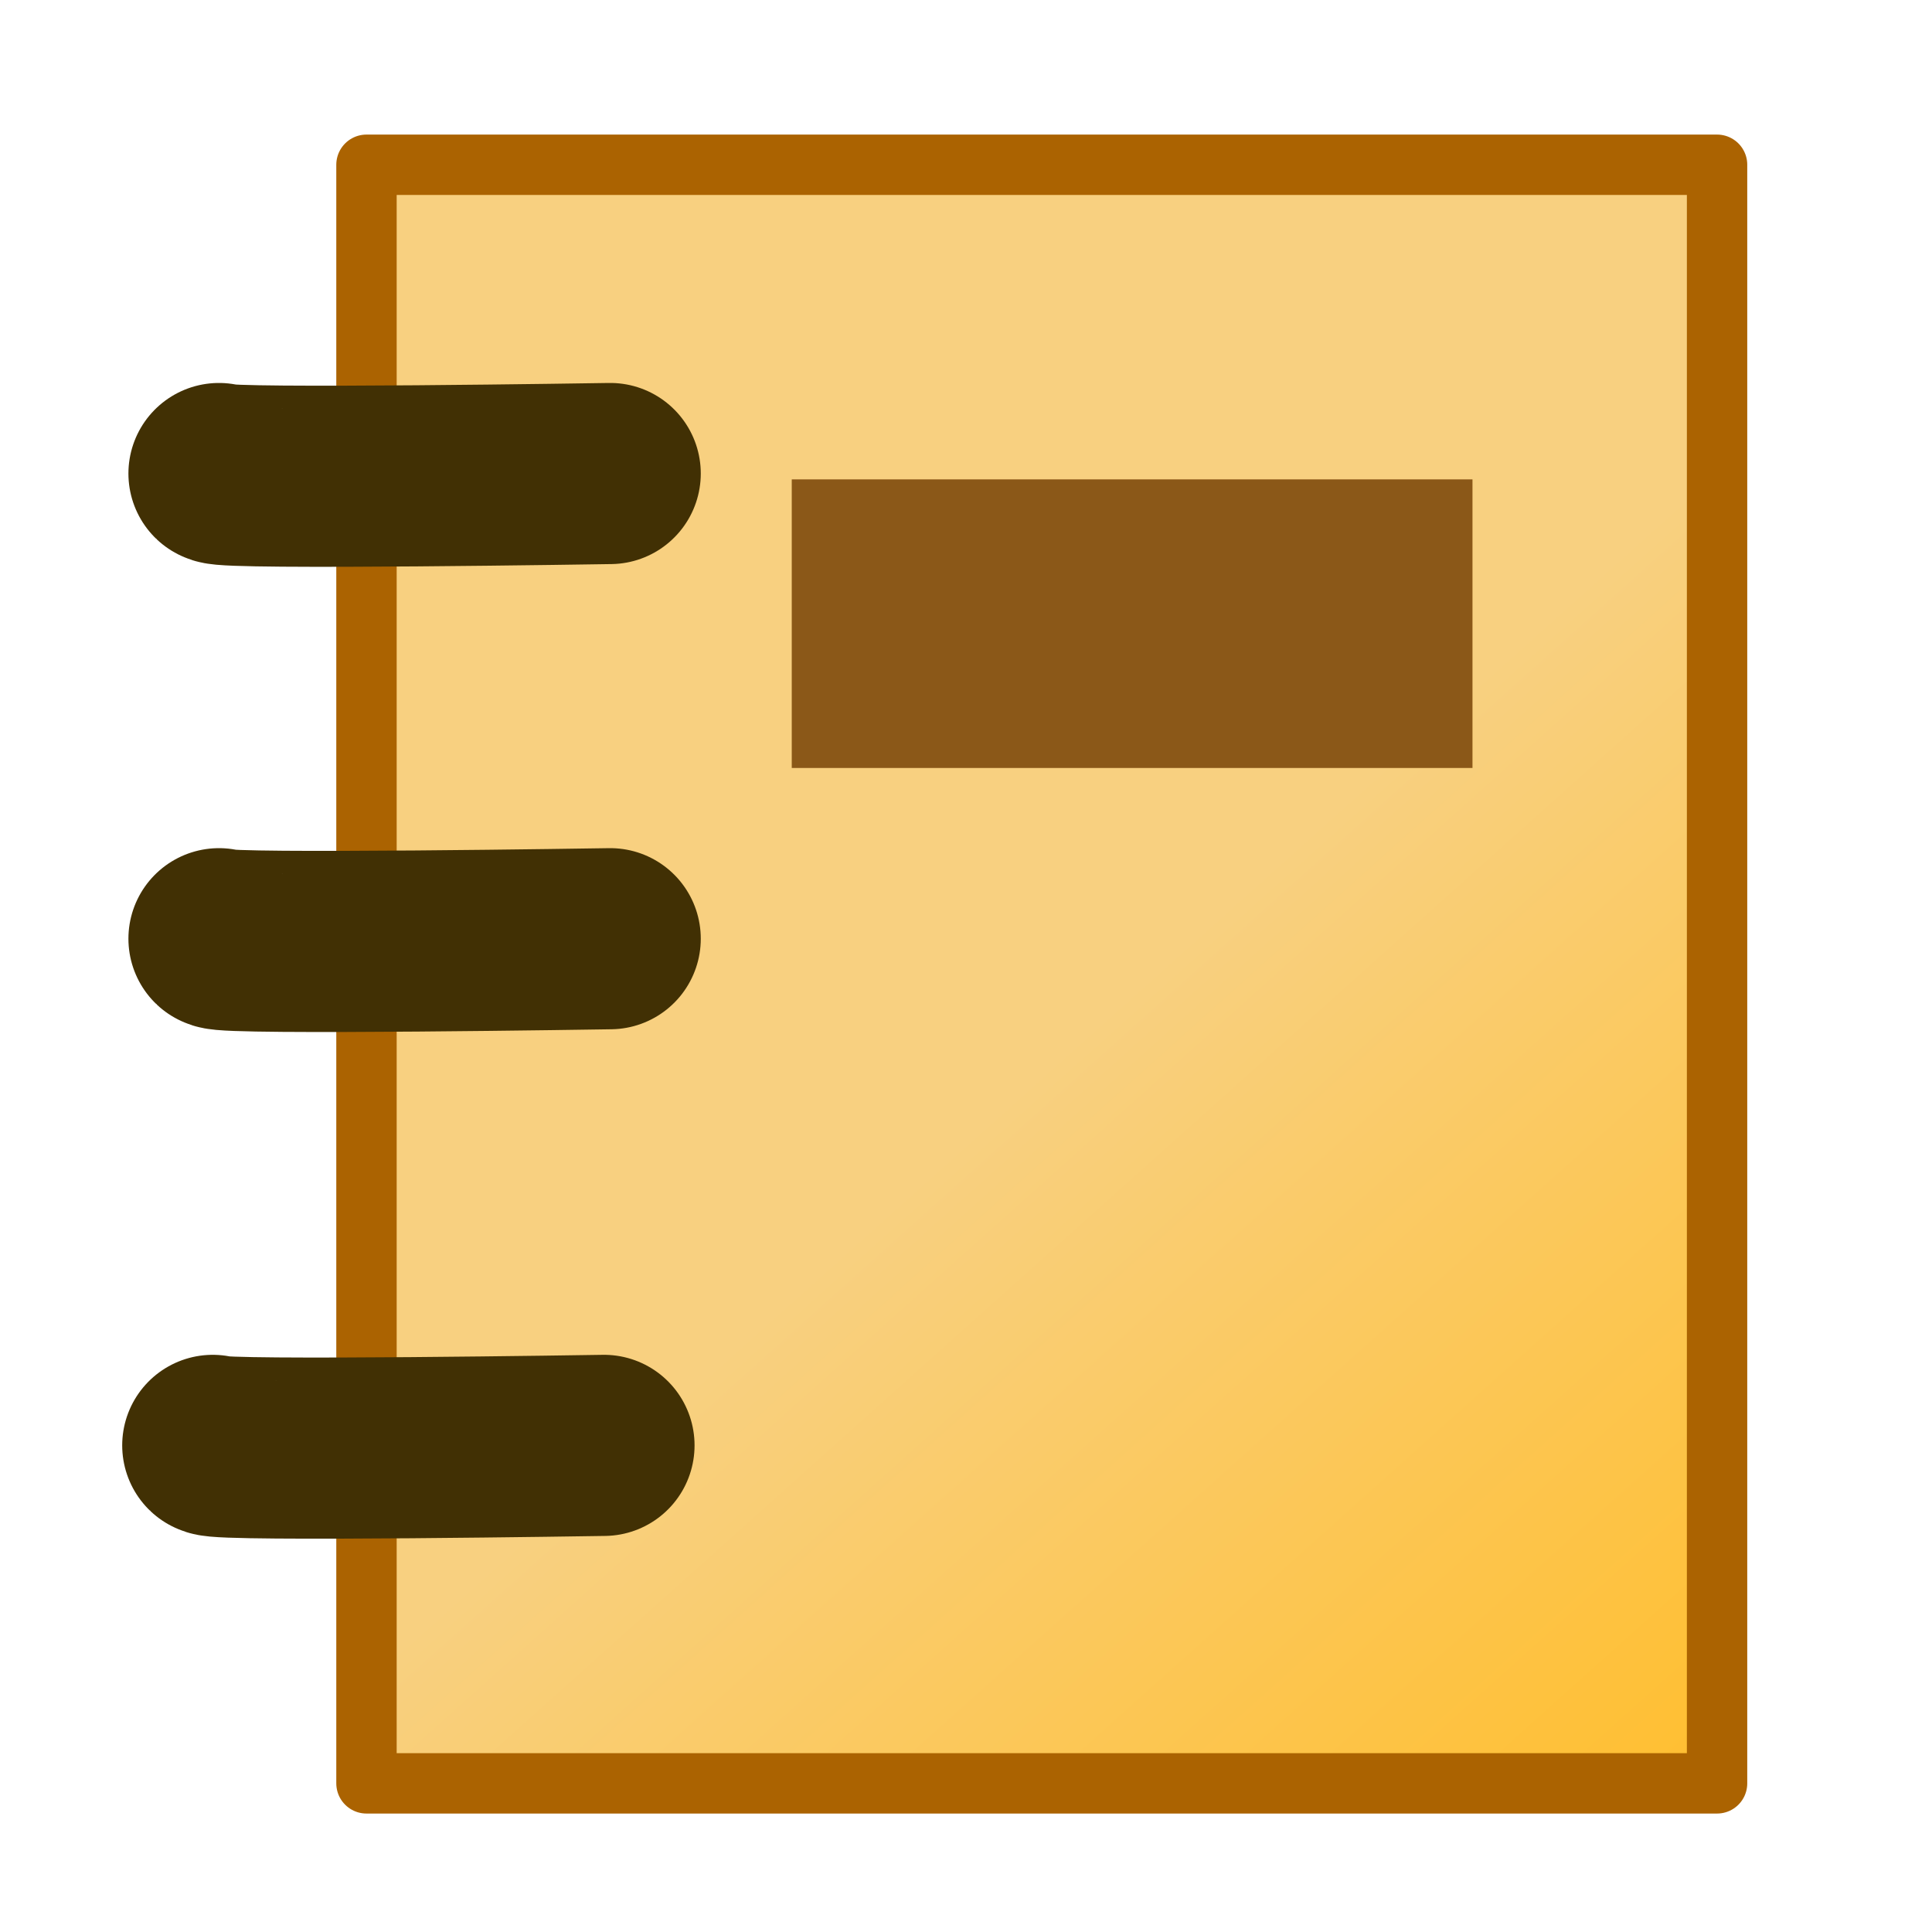<?xml version="1.0" encoding="UTF-8" standalone="no"?>
<!-- Created with Inkscape (http://www.inkscape.org/) -->

<svg
   xmlns:dc="http://purl.org/dc/elements/1.1/"
   xmlns:cc="http://creativecommons.org/ns#"
   xmlns:rdf="http://www.w3.org/1999/02/22-rdf-syntax-ns#"
   xmlns:svg="http://www.w3.org/2000/svg"
   xmlns="http://www.w3.org/2000/svg"
   xmlns:xlink="http://www.w3.org/1999/xlink"
   xmlns:sodipodi="http://sodipodi.sourceforge.net/DTD/sodipodi-0.dtd"
   xmlns:inkscape="http://www.inkscape.org/namespaces/inkscape"
   width="32"
   height="32"
   id="svg2"
   version="1.1"
   inkscape:version="0.48.4 r9939"
   sodipodi:docname="manual.svg">
  <defs
     id="defs4">
    <linearGradient
       id="linearGradient4022">
      <stop
         style="stop-color:#f8d080;stop-opacity:1;"
         offset="0"
         id="stop4024" />
      <stop
         style="stop-color:#ffbf32;stop-opacity:1;"
         offset="1"
         id="stop4026" />
    </linearGradient>
    <linearGradient
       id="linearGradient3954">
      <stop
         style="stop-color:#8ebdc9;stop-opacity:1"
         offset="0"
         id="stop3956" />
      <stop
         style="stop-color:#abb8bb;stop-opacity:1;"
         offset="1"
         id="stop3958" />
    </linearGradient>
    <linearGradient
       id="linearGradient3936">
      <stop
         style="stop-color:#9bb2bc;stop-opacity:1;"
         offset="0"
         id="stop3938" />
      <stop
         style="stop-color:#5c737c;stop-opacity:1;"
         offset="1"
         id="stop3940" />
    </linearGradient>
    <linearGradient
       id="linearGradient3897">
      <stop
         style="stop-color:#d7d7d7;stop-opacity:1;"
         offset="0"
         id="stop3899" />
      <stop
         style="stop-color:#ffffff;stop-opacity:1;"
         offset="1"
         id="stop3901" />
    </linearGradient>
    <linearGradient
       id="linearGradient3889">
      <stop
         style="stop-color:#f9f9f9;stop-opacity:1"
         offset="0"
         id="stop3891" />
      <stop
         style="stop-color:#d7d7d7;stop-opacity:1"
         offset="1"
         id="stop3893" />
    </linearGradient>
    <linearGradient
       id="linearGradient3878">
      <stop
         style="stop-color:#3360ce;stop-opacity:1"
         offset="0"
         id="stop3880" />
      <stop
         style="stop-color:#80c0f3;stop-opacity:1"
         offset="1"
         id="stop3882" />
    </linearGradient>
    <linearGradient
       id="linearGradient3800">
      <stop
         style="stop-color:#fffff1;stop-opacity:1;"
         offset="0"
         id="stop3802" />
      <stop
         style="stop-color:#f6eb4c;stop-opacity:1;"
         offset="1"
         id="stop3804" />
    </linearGradient>
    <linearGradient
       id="linearGradient3786">
      <stop
         id="stop3788"
         offset="0"
         style="stop-color:#a4bef4;stop-opacity:1" />
      <stop
         id="stop3790"
         offset="1"
         style="stop-color:#d7dce6;stop-opacity:1" />
    </linearGradient>
    <linearGradient
       id="linearGradient4010">
      <stop
         id="stop4012"
         offset="0"
         style="stop-color:#5c8085;stop-opacity:1;" />
      <stop
         id="stop4014"
         offset="1"
         style="stop-color:#f9feff;stop-opacity:1;" />
    </linearGradient>
    <linearGradient
       id="linearGradient3994">
      <stop
         style="stop-color:#b7c4c8;stop-opacity:1;"
         offset="0"
         id="stop3996" />
      <stop
         style="stop-color:#f9f9f9;stop-opacity:1;"
         offset="1"
         id="stop3998" />
    </linearGradient>
    <linearGradient
       id="linearGradient3986">
      <stop
         style="stop-color:#f5f97a;stop-opacity:1;"
         offset="0"
         id="stop3988" />
      <stop
         style="stop-color:#f6eb4c;stop-opacity:1;"
         offset="1"
         id="stop3990" />
    </linearGradient>
    <linearGradient
       id="linearGradient3756">
      <stop
         id="stop3758"
         offset="0"
         style="stop-color:#519aed;stop-opacity:1;" />
      <stop
         id="stop3760"
         offset="1"
         style="stop-color:#e9dddd;stop-opacity:0;" />
    </linearGradient>
    <linearGradient
       id="linearGradient3728">
      <stop
         style="stop-color:#f1f3fb;stop-opacity:1;"
         offset="0"
         id="stop3730" />
      <stop
         style="stop-color:#273df9;stop-opacity:0;"
         offset="1"
         id="stop3732" />
    </linearGradient>
    <linearGradient
       id="linearGradient3614">
      <stop
         style="stop-color:#2c71d9;stop-opacity:1;"
         offset="0"
         id="stop3616" />
      <stop
         style="stop-color:#ececec;stop-opacity:1;"
         offset="1"
         id="stop3618" />
    </linearGradient>
    <linearGradient
       id="linearGradient3602">
      <stop
         style="stop-color:#f5f5f5;stop-opacity:1;"
         offset="0"
         id="stop3604" />
      <stop
         style="stop-color:#141bc6;stop-opacity:1;"
         offset="1"
         id="stop3606" />
    </linearGradient>
    <linearGradient
       inkscape:collect="always"
       xlink:href="#linearGradient3614"
       id="linearGradient3691"
       gradientUnits="userSpaceOnUse"
       x1="15.413"
       y1="12.897"
       x2="15.413"
       y2="31.086" />
    <linearGradient
       inkscape:collect="always"
       xlink:href="#linearGradient3602"
       id="linearGradient3693"
       gradientUnits="userSpaceOnUse"
       x1="15.413"
       y1="2.234"
       x2="15.413"
       y2="31.086" />
    <linearGradient
       inkscape:collect="always"
       xlink:href="#linearGradient3728"
       id="linearGradient3710"
       gradientUnits="userSpaceOnUse"
       gradientTransform="matrix(1.069,0,0,-1.167,-0.793,35.114)"
       x1="15.413"
       y1="3.48"
       x2="15.941"
       y2="18.884" />
    <linearGradient
       inkscape:collect="always"
       xlink:href="#linearGradient3756"
       id="linearGradient3720"
       gradientUnits="userSpaceOnUse"
       gradientTransform="matrix(1.069,0,0,-1.167,-0.793,35.114)"
       x1="24.437"
       y1="3.485"
       x2="15.941"
       y2="18.884" />
    <linearGradient
       inkscape:collect="always"
       xlink:href="#linearGradient3786-4"
       id="linearGradient3992-0"
       x1="5.253"
       y1="6.88"
       x2="19.76"
       y2="23.267"
       gradientUnits="userSpaceOnUse"
       gradientTransform="translate(-0.587,-0.267)" />
    <linearGradient
       id="linearGradient3786-4">
      <stop
         id="stop3788-7"
         offset="0"
         style="stop-color:#f1f4a4;stop-opacity:1;" />
      <stop
         id="stop3790-9"
         offset="1"
         style="stop-color:#f6eb4c;stop-opacity:1;" />
    </linearGradient>
    <linearGradient
       inkscape:collect="always"
       xlink:href="#linearGradient3889"
       id="linearGradient3913"
       gradientUnits="userSpaceOnUse"
       x1="25.55"
       y1="5.593"
       x2="25.543"
       y2="28.473"
       gradientTransform="matrix(0.838,0,0,0.888,38.936,4.486)" />
    <linearGradient
       inkscape:collect="always"
       xlink:href="#linearGradient3897"
       id="linearGradient3915"
       gradientUnits="userSpaceOnUse"
       x1="8.95"
       y1="2.105"
       x2="22.657"
       y2="3.958"
       gradientTransform="matrix(0.838,0,0,0.888,38.936,4.486)" />
    <linearGradient
       inkscape:collect="always"
       xlink:href="#linearGradient3954-2"
       id="linearGradient3960-6"
       x1="13.64"
       y1="13.173"
       x2="24.64"
       y2="24.173"
       gradientUnits="userSpaceOnUse"
       gradientTransform="translate(-0.64,-1.173)" />
    <linearGradient
       id="linearGradient3954-2">
      <stop
         style="stop-color:#8ebdc9;stop-opacity:1"
         offset="0"
         id="stop3956-8" />
      <stop
         style="stop-color:#abb8bb;stop-opacity:1;"
         offset="1"
         id="stop3958-7" />
    </linearGradient>
    <linearGradient
       inkscape:collect="always"
       xlink:href="#linearGradient4022"
       id="linearGradient4028"
       x1="15.474"
       y1="17.02"
       x2="24.904"
       y2="27.529"
       gradientUnits="userSpaceOnUse"
       gradientTransform="matrix(1.118,0,0,1.117,0.477,-1.739)" />
    <linearGradient
       inkscape:collect="always"
       xlink:href="#linearGradient4022"
       id="linearGradient3062"
       gradientUnits="userSpaceOnUse"
       gradientTransform="matrix(1.118,0,0,1.117,-32.536,-1.686)"
       x1="24.868"
       y1="25.566"
       x2="7.882"
       y2="6.807" />
  </defs>
  <sodipodi:namedview
     id="base"
     pagecolor="#ffffff"
     bordercolor="#666666"
     borderopacity="1.0"
     inkscape:pageopacity="0.0"
     inkscape:pageshadow="2"
     inkscape:zoom="18.75"
     inkscape:cx="-6.255977"
     inkscape:cy="14.353522"
     inkscape:document-units="px"
     inkscape:current-layer="layer2"
     showgrid="true"
     inkscape:snap-grids="false"
     inkscape:window-width="1408"
     inkscape:window-height="1096"
     inkscape:window-x="447"
     inkscape:window-y="80"
     inkscape:window-maximized="0"
     showguides="true"
     inkscape:guide-bbox="true">
    <inkscape:grid
       type="xygrid"
       id="grid2816"
       empspacing="5"
       visible="true"
       enabled="true"
       snapvisiblegridlinesonly="true" />
  </sodipodi:namedview>
  <g
     inkscape:groupmode="layer"
     id="layer3"
     inkscape:label="back1"
     style="display:inline" />
  <g
     inkscape:groupmode="layer"
     id="layer1"
     inkscape:label="inner"
     style="display:inline" />
  <g
     inkscape:groupmode="layer"
     id="layer2"
     inkscape:label="front"
     style="display:inline">
    <path
       sodipodi:nodetypes="ccccc"
       inkscape:connector-curvature="0"
       id="path3911-1"
       d="m 6.07,29.538 0,-26.809 22.37,0 0,26.809 z"
       style="fill:url(#linearGradient4028);fill-opacity:1;stroke:#ab6301;stroke-width:1px;stroke-linecap:butt;stroke-linejoin:round;stroke-opacity:1;display:inline" />
    <path
       style="fill:none;stroke:#413004;stroke-width:3;stroke-linecap:round;stroke-linejoin:miter;stroke-miterlimit:4;stroke-opacity:1;stroke-dasharray:none"
       d="m 3.627,7.843 c 0.105,0.102 6.48,0 6.48,0"
       id="path4030"
       inkscape:connector-curvature="0"
       sodipodi:nodetypes="cc" />
    <rect
       style="fill:#8b5818;fill-opacity:1;fill-rule:evenodd;stroke:none"
       id="rect4048"
       width="11.275"
       height="4.78"
       x="-24.389"
       y="7.94"
       ry="0.329"
       rx="0"
       transform="scale(-1,1)" />
    <path
       sodipodi:nodetypes="cc"
       inkscape:connector-curvature="0"
       id="path4094"
       d="m 3.627,15.548 c 0.105,0.102 6.48,0 6.48,0"
       style="fill:none;stroke:#413004;stroke-width:3;stroke-linecap:round;stroke-linejoin:miter;stroke-miterlimit:4;stroke-opacity:1;stroke-dasharray:none" />
    <path
       style="fill:none;stroke:#413004;stroke-width:3;stroke-linecap:round;stroke-linejoin:miter;stroke-miterlimit:4;stroke-opacity:1;stroke-dasharray:none"
       d="m 3.524,23.94 c 0.105,0.102 6.48,0 6.48,0"
       id="path4096"
       inkscape:connector-curvature="0"
       sodipodi:nodetypes="cc" />
  </g>
  <g
     inkscape:groupmode="layer"
     id="layer4"
     inkscape:label="second"
     style="display:inline" />
  <g
     inkscape:groupmode="layer"
     id="layer5"
     inkscape:label="top" />
</svg>
